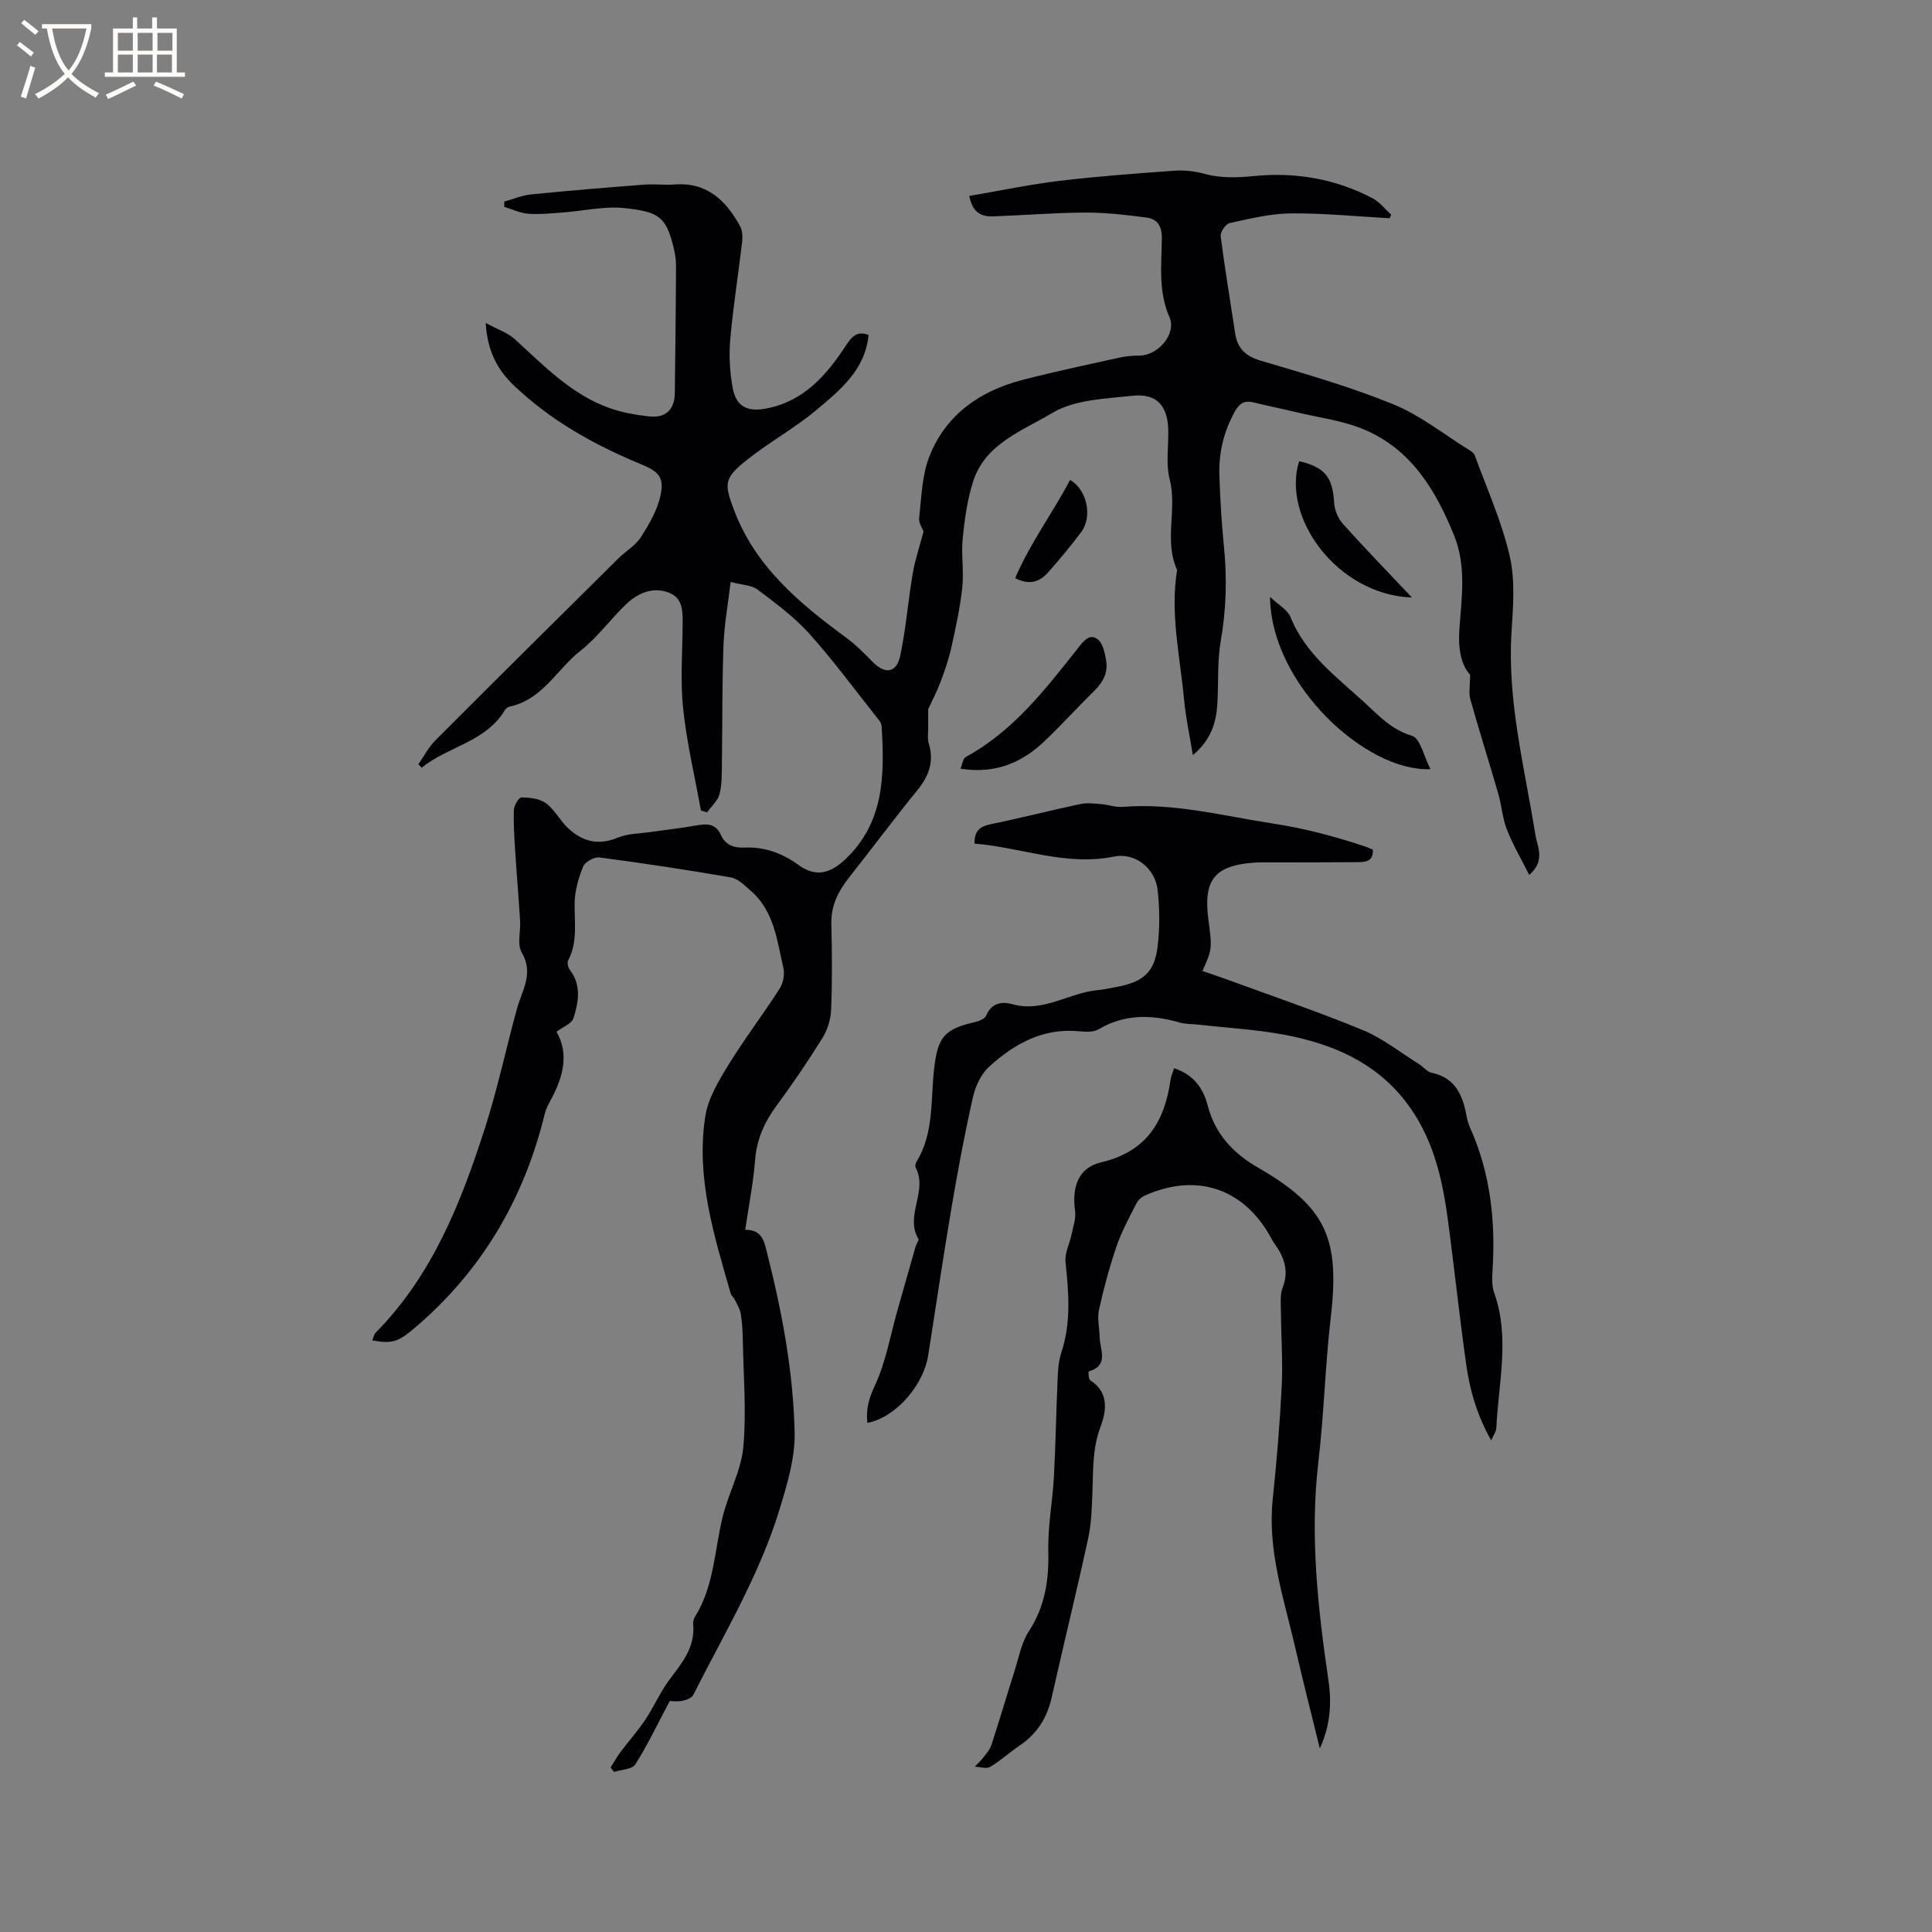 <svg enable-background="new 0 0 400 400" viewBox="0 0 400 400" xmlns="http://www.w3.org/2000/svg"><rect x="0" y="0" width="400" height="400" fill="#808080" stroke="none"/><g fill="#010103"><path d="m200.68 40.57c6.39-1.09 12.48-2.38 18.64-3.12 7.89-.95 15.82-1.53 23.75-2.1 2.06-.15 4.24.07 6.23.62 3.54.97 6.92.81 10.57.46 8.43-.81 16.69.61 24.29 4.61 1.48.78 2.6 2.25 3.88 3.41-.11.25-.22.49-.33.74-6.82-.38-13.63-1.07-20.44-1.01-4.25.04-8.51 1.1-12.7 2.01-.81.18-1.95 1.87-1.84 2.73.85 6.71 1.99 13.38 2.99 20.07.47 3.18 2.18 4.76 5.35 5.7 9.22 2.73 18.52 5.39 27.41 9.02 5.6 2.29 10.52 6.25 15.73 9.48.43.27.96.63 1.12 1.07 2.52 6.93 5.6 13.74 7.24 20.87 1.16 5.05.7 10.56.37 15.83-.89 14.28 2.73 27.97 4.94 41.86.4 2.49 2.16 5.32-1.27 8.33-1.66-3.32-3.4-6.27-4.63-9.42-.92-2.34-1.07-4.96-1.78-7.4-1.88-6.53-3.95-13-5.78-19.54-.37-1.32-.05-2.82-.05-5.1-1.95-2.09-2.48-5.57-2.23-9.28.45-6.54 1.51-13.09-1.06-19.48-3.78-9.38-8.84-17.83-18.55-21.96-4.49-1.91-9.55-2.52-14.36-3.68-2.88-.69-5.78-1.27-8.66-1.98-1.82-.45-2.86.15-3.8 1.82-2.37 4.19-3.41 8.67-3.25 13.4.17 4.87.45 9.75.94 14.59.67 6.58.48 13.06-.66 19.61-.74 4.24-.44 8.66-.7 12.99-.23 3.91-1.32 7.46-5.07 10.63-.68-4.17-1.48-7.81-1.82-11.49-.82-8.94-2.93-17.81-1.44-26.87-2.78-6.02.05-12.5-1.53-18.7-.82-3.2-.25-6.75-.3-10.13-.08-5.12-2.36-7.76-7.41-7.22-5.65.61-11.99.79-16.59 3.55-6.08 3.66-13.86 6.3-16.39 14.15-1.22 3.78-1.77 7.82-2.17 11.79-.34 3.36.27 6.81-.09 10.16-.44 4.17-1.34 8.31-2.25 12.41-.55 2.47-1.39 4.89-2.28 7.26-.76 2.02-1.77 3.93-2.53 5.57 0 1.39-.01 2.64 0 3.89.01 1.06-.19 2.18.11 3.15 1.14 3.72.09 6.72-2.3 9.67-4.87 5.99-9.48 12.17-14.26 18.23-2.23 2.83-3.7 5.82-3.6 9.57.15 5.93.19 11.88-.05 17.81-.08 1.97-.78 4.13-1.83 5.82-2.97 4.76-6.12 9.42-9.46 13.94-2.53 3.42-4.11 6.98-4.45 11.29-.37 4.74-1.31 9.43-2.04 14.42 3.55-.03 3.93 2.4 4.57 4.97 3.08 12.15 5.38 24.47 5.66 36.98.12 5.24-1.52 10.66-3.08 15.79-4.14 13.66-11.52 25.89-17.9 38.54-.32.64-1.42 1.08-2.23 1.23-1.11.21-2.3.05-2.65.05-2.52 4.75-4.58 9.1-7.14 13.13-.65 1.03-2.89 1.06-4.4 1.55-.23-.31-.47-.62-.7-.93.68-1.06 1.29-2.18 2.04-3.18 1.69-2.26 3.59-4.37 5.15-6.71 1.81-2.72 3.12-5.81 5.08-8.4 2.58-3.42 5.25-6.65 4.83-11.31-.05-.5.06-1.12.33-1.54 4.05-6.42 4.06-13.93 5.83-20.98 1.21-4.81 3.78-9.4 4.22-14.23.66-7.32.02-14.76-.11-22.15-.03-1.8-.13-3.61-.42-5.38-.17-1.03-.77-2-1.23-2.96-.22-.46-.72-.82-.86-1.29-3.44-12-7.24-24.04-5.25-36.71.58-3.69 2.74-7.28 4.75-10.56 3.32-5.41 7.2-10.48 10.63-15.83.74-1.15 1.09-2.98.78-4.3-1.32-5.71-1.91-11.82-6.8-16.02-1.24-1.07-2.6-2.47-4.07-2.72-9.05-1.57-18.13-2.94-27.24-4.14-1.07-.14-2.98.95-3.37 1.93-.96 2.38-1.7 5.01-1.74 7.56-.06 4.01.67 8.03-1.34 11.83-.25.47-.03 1.46.34 1.94 2.45 3.2 1.81 6.7.76 10.03-.36 1.13-2.18 1.79-3.51 2.8 2.71 4.73 1.3 9.6-1.34 14.4-.45.83-.88 1.71-1.1 2.62-4.29 17.58-13.02 32.47-26.86 44.25-3.55 3.02-4.73 3.35-8.84 2.64.24-.58.33-1.24.71-1.62 11.77-11.92 17.69-27 22.66-42.49 2.58-8.05 4.33-16.36 6.57-24.53 1.05-3.84 3.57-7.31.99-11.69-.99-1.67-.19-4.36-.33-6.57-.3-4.82-.71-9.64-1.02-14.46-.18-2.84-.37-5.7-.26-8.53.04-.91 1.04-2.56 1.57-2.54 1.73.04 3.77.25 5.08 1.22 1.81 1.34 2.9 3.61 4.58 5.17 2.92 2.7 6.19 3.64 10.2 1.97 2.16-.9 4.71-.87 7.1-1.22 3.08-.45 6.18-.77 9.24-1.33 2.16-.39 3.99-.42 5.06 1.93.95 2.09 2.63 2.75 4.88 2.65 4.16-.18 7.83 1.14 11.24 3.62 3.47 2.53 6.48 1.8 9.6-1.13 8.18-7.7 8.19-17.54 7.58-27.59-.02-.39-.2-.84-.45-1.15-4.79-6.03-9.36-12.26-14.48-17.99-3.13-3.49-7.01-6.35-10.78-9.19-1.23-.93-3.17-.93-5.55-1.56-.55 4.65-1.33 8.89-1.48 13.16-.3 8.16-.21 16.32-.33 24.49-.03 2.11.03 4.3-.5 6.3-.37 1.38-1.68 2.51-2.57 3.75-.42-.13-.84-.26-1.27-.39-1.27-7.02-2.93-13.99-3.68-21.06-.61-5.66-.15-11.44-.11-17.17.02-2.7.2-5.65-2.78-6.84-3.26-1.29-6.37-.02-8.77 2.23-3.32 3.12-6.01 6.97-9.57 9.75-4.89 3.82-7.86 10.11-14.62 11.56-.38.08-.84.37-1.03.7-3.98 6.69-11.8 7.54-17.25 11.97-.23-.23-.46-.47-.7-.7 1.17-1.67 2.13-3.55 3.55-4.98 12.58-12.61 25.25-25.14 37.9-37.68 1.5-1.49 3.51-2.61 4.61-4.34 1.72-2.69 3.45-5.63 4.09-8.69.81-3.88-.46-4.94-4.17-6.49-9.65-4-18.69-9.05-26.28-16.34-3.28-3.15-5.4-6.98-5.75-12.86 2.46 1.34 4.52 2.01 5.99 3.34 6.05 5.47 11.71 11.47 19.63 14.28 2.66.94 5.52 1.45 8.34 1.74 3.33.35 5.15-1.49 5.19-4.79.11-8.8.22-17.6.25-26.4.01-1.45-.27-2.94-.64-4.35-1.5-5.82-3.07-6.87-10.09-7.6-4.12-.43-8.39.59-12.6.9-2.42.18-4.87.45-7.28.27-1.67-.12-3.3-.93-4.95-1.43 0-.36 0-.72 0-1.08 1.85-.51 3.67-1.3 5.55-1.49 7.79-.78 15.6-1.42 23.41-2.02 2.1-.16 4.24.12 6.34-.04 6.67-.5 10.58 3.31 13.5 8.58.51.91.58 2.23.45 3.31-.78 6.73-1.87 13.44-2.46 20.19-.29 3.33-.1 6.8.51 10.08.73 3.92 3.12 4.99 7.09 4.2 7.72-1.53 12.34-6.91 16.36-13.02 1.12-1.71 2.2-3.13 4.68-2.18-.7 7.22-5.91 11.45-10.85 15.57-4.61 3.86-10 6.78-14.68 10.57-4.43 3.59-4.34 4.76-2.34 10.08 4.43 11.77 13.56 19.34 23.25 26.47 1.93 1.42 3.67 3.15 5.34 4.88 2.69 2.78 5.08 2.49 5.86-1.26 1.16-5.57 1.61-11.29 2.56-16.92.47-2.76 1.38-5.45 2.24-8.72-.16-.47-1.04-1.69-.91-2.81.49-4.28.58-8.82 2.13-12.74 3.4-8.61 10.43-13.52 19.22-15.8 6.66-1.73 13.4-3.14 20.12-4.63 1.32-.29 2.71-.42 4.07-.41 3.83.03 7.82-4.44 6.29-7.95-2.35-5.37-1.65-10.83-1.58-16.27.03-2.72-.97-4.1-3.31-4.39-4.17-.53-8.38-1.03-12.57-1.01-6.35.03-12.7.56-19.05.79-2.28.06-4.22-.58-4.94-4.23z"/><path d="m179.58 294.59c-.34-2.94.38-5.2 1.61-7.86 2.23-4.81 3.14-10.22 4.6-15.38 1.27-4.46 2.53-8.93 3.81-13.39.14-.5.71-1.17.55-1.44-2.87-4.82 2-9.93-.56-14.75-.16-.3-.05-.9.15-1.22 3.7-6.01 2.9-12.9 3.68-19.45.76-6.34 2.03-8.03 8.44-9.49.85-.19 2.02-.68 2.31-1.34 1.13-2.64 3.24-2.98 5.49-2.35 6.36 1.76 11.66-2.38 17.58-2.92 1.37-.13 2.72-.44 4.07-.69 5.35-1 7.72-3.03 8.36-8.32.47-3.85.43-7.84.01-11.7-.5-4.53-4.68-7.84-9.04-6.95-9.99 2.04-19.24-1.91-28.87-2.68-.08-2.56 1.06-3.54 3.31-4.01 6.22-1.28 12.38-2.86 18.59-4.18 1.38-.29 2.89-.11 4.33.01 1.47.12 2.95.7 4.39.58 10.62-.87 20.78 1.86 31.14 3.44 6.67 1.02 13 2.71 19.31 4.83.48.16.94.4 1.39.59.13 2.5-1.58 2.57-3.17 2.58-5.94.05-11.87.04-17.81.05-1.17 0-2.34-.04-3.5.04-8.22.58-10.63 3.52-9.58 11.64.81 6.24.81 6.24-1.22 10.81 1.66.57 3.31 1.1 4.94 1.7 9.43 3.46 18.96 6.69 28.24 10.52 4.15 1.71 7.8 4.64 11.66 7.05.9.56 1.65 1.59 2.6 1.79 4.92 1.03 6.45 4.64 7.24 8.94.15.83.39 1.66.73 2.43 4.27 9.51 5.31 19.52 4.64 29.8-.1 1.46-.12 3.06.36 4.41 3.31 9.32.85 18.69.44 28.04-.03.62-.5 1.22-1.06 2.51-2.94-5.24-4.39-10.28-5.13-15.44-1.46-10.17-2.51-20.4-3.89-30.59-1.18-8.66-3.18-17.04-8.74-24.19-6.32-8.13-15.08-11.84-24.72-13.71-5.9-1.14-11.95-1.46-17.94-2.14-1.37-.16-2.8-.09-4.1-.46-5.8-1.67-11.38-1.79-16.81 1.42-1.06.63-2.7.51-4.03.39-7.46-.71-13.39 2.61-18.59 7.34-1.67 1.52-2.84 4.03-3.35 6.29-1.7 7.52-3.12 15.11-4.41 22.72-1.73 10.22-3.24 20.48-4.85 30.72-1 6.33-6.82 12.94-12.6 14.01z"/><path d="m243.09 221.17c4.06 1.32 6.02 4.16 6.94 7.68 1.54 5.94 5.27 9.92 10.46 12.91 14.03 8.1 16.94 14.57 15.04 30.89-1.16 9.99-1.41 20.08-2.58 30.07-1.78 15.23-.1 30.23 2.1 45.24.69 4.7.35 9.42-1.8 14.02-1.69-6.9-3.46-13.79-5.05-20.72-2.34-10.18-5.83-20.17-4.69-30.91.82-7.8 1.47-15.62 1.86-23.45.25-5.07-.13-10.17-.17-15.26-.01-1.69-.22-3.54.36-5.05 1.36-3.5.31-6.33-1.68-9.1-.37-.51-.65-1.09-.97-1.64-5.64-9.91-15.31-13.05-25.86-8.33-.71.32-1.44.98-1.79 1.67-1.47 2.92-3.06 5.81-4.11 8.89-1.46 4.28-2.64 8.68-3.62 13.1-.39 1.78.1 3.75.14 5.63.04 2.61 2.03 5.86-2.27 7.14-.08.03-.05 1.61.33 1.84 4.04 2.52 3.26 6.6 2.1 9.68-1.68 4.48-1.48 8.89-1.65 13.41-.12 3.23-.21 6.52-.89 9.65-2.38 10.96-5.07 21.85-7.52 32.79-.95 4.26-3 7.6-6.63 10.05-2.1 1.41-3.98 3.17-6.15 4.45-.77.46-2.1-.01-3.17-.05.62-.66 1.3-1.28 1.85-2 .61-.8 1.31-1.61 1.61-2.54 1.67-5.13 3.19-10.31 4.83-15.46.86-2.72 1.38-5.71 2.9-8.02 3.35-5.14 4.17-10.58 4.03-16.57-.12-5.13.88-10.28 1.16-15.44.36-6.66.46-13.33.76-19.99.08-1.9.17-3.88.76-5.65 2.08-6.23 1.54-12.5.88-18.85-.19-1.79.84-3.7 1.23-5.57.34-1.67.98-3.42.75-5.03-.68-4.85.66-8.9 5.36-9.99 9.31-2.18 13.12-8.27 14.38-16.92.08-.78.45-1.56.77-2.57z"/><path d="m296.16 159.24c-13.27.64-33.06-17.51-33.21-35.66 1.75 1.67 3.61 2.66 4.22 4.15 3.08 7.65 9.47 12.35 15.21 17.61 2.98 2.73 5.67 5.73 9.98 7.01 1.68.5 2.41 4.22 3.8 6.89z"/><path d="m198.85 159.15c.41-.96.52-2.11 1.08-2.41 9.88-5.37 16.51-14.05 23.29-22.59 1.03-1.29 2.31-3.17 4.09-1.75 1.05.84 1.42 2.78 1.69 4.3.44 2.45-.57 4.48-2.35 6.23-3.55 3.49-6.89 7.2-10.5 10.62-4.68 4.43-10.19 6.72-17.3 5.6z"/><path d="m292.33 123.71c-15.45-.55-27.06-16.6-23.35-28.23 5.38 1.29 6.91 3.28 7.24 8.63.09 1.51.83 3.26 1.84 4.38 4.5 5.02 9.2 9.86 14.27 15.22z"/><path d="m210.18 119.7c3.08-7.23 7.76-13.49 11.37-20.33 3.47 1.95 4.7 7.56 2.32 10.76-2.15 2.88-4.47 5.65-6.85 8.35-1.64 1.86-3.68 2.82-6.84 1.22z"/></g><path d="m6.4 11.7c-1-.8-1.9-1.6-2.9-2.3l.6-.7c.9.7 1.9 1.4 2.9 2.2zm-2.1 8.3c.7-2.1 1.4-4.2 2-6.4.2.1.6.3 1 .4-.7 2.3-1.3 4.4-1.9 6.4zm3-12.8c-1.1-.9-2.1-1.7-2.9-2.4l.6-.7c1 .8 2 1.5 3 2.4zm1.4-1.3v-.9h10.2v.9c-.9 4.2-2.3 7.3-4.1 9.4 1.3 1.4 3.2 2.7 5.7 4-.2.2-.4.5-.7.9-2.5-1.4-4.4-2.7-5.7-4.2-1.4 1.5-3.5 3-6.1 4.4 0 0 0 0-.1-.1-.3-.4-.5-.7-.7-.8 2.7-1.3 4.7-2.8 6.2-4.2-1.8-2.2-3-5.3-3.7-9.4zm9.2 0h-7.1c.6 3.8 1.7 6.7 3.4 8.7 1.7-2 2.9-4.8 3.7-8.7z" fill="#fcfbfa"/><path d="m31.6 3.6h.9v2.3h4.1v9.1h1.7v.9h-16.6v-.9h1.7v-9.1h4.1v-2.3h.9v2.3h3.1v-2.3zm-4 13.3.6.8c-1.9.9-3.8 1.9-5.8 2.8-.2-.3-.3-.6-.5-.9 2-.9 3.9-1.8 5.7-2.7zm-3.2-10.1v3.7h3.1v-3.7zm0 4.5v3.7h3.1v-3.7zm4.1-4.5v3.7h3.1v-3.7zm0 4.5v3.7h3.1v-3.7zm9.1 9.1c-2.1-1.1-4.1-2-5.8-2.7l.5-.8c2.2.9 4.1 1.8 5.8 2.6zm-1.9-13.6h-3.1v3.7h3.1zm-3.2 4.5v3.7h3.1v-3.7z" fill="#fcfbfa"/></svg>